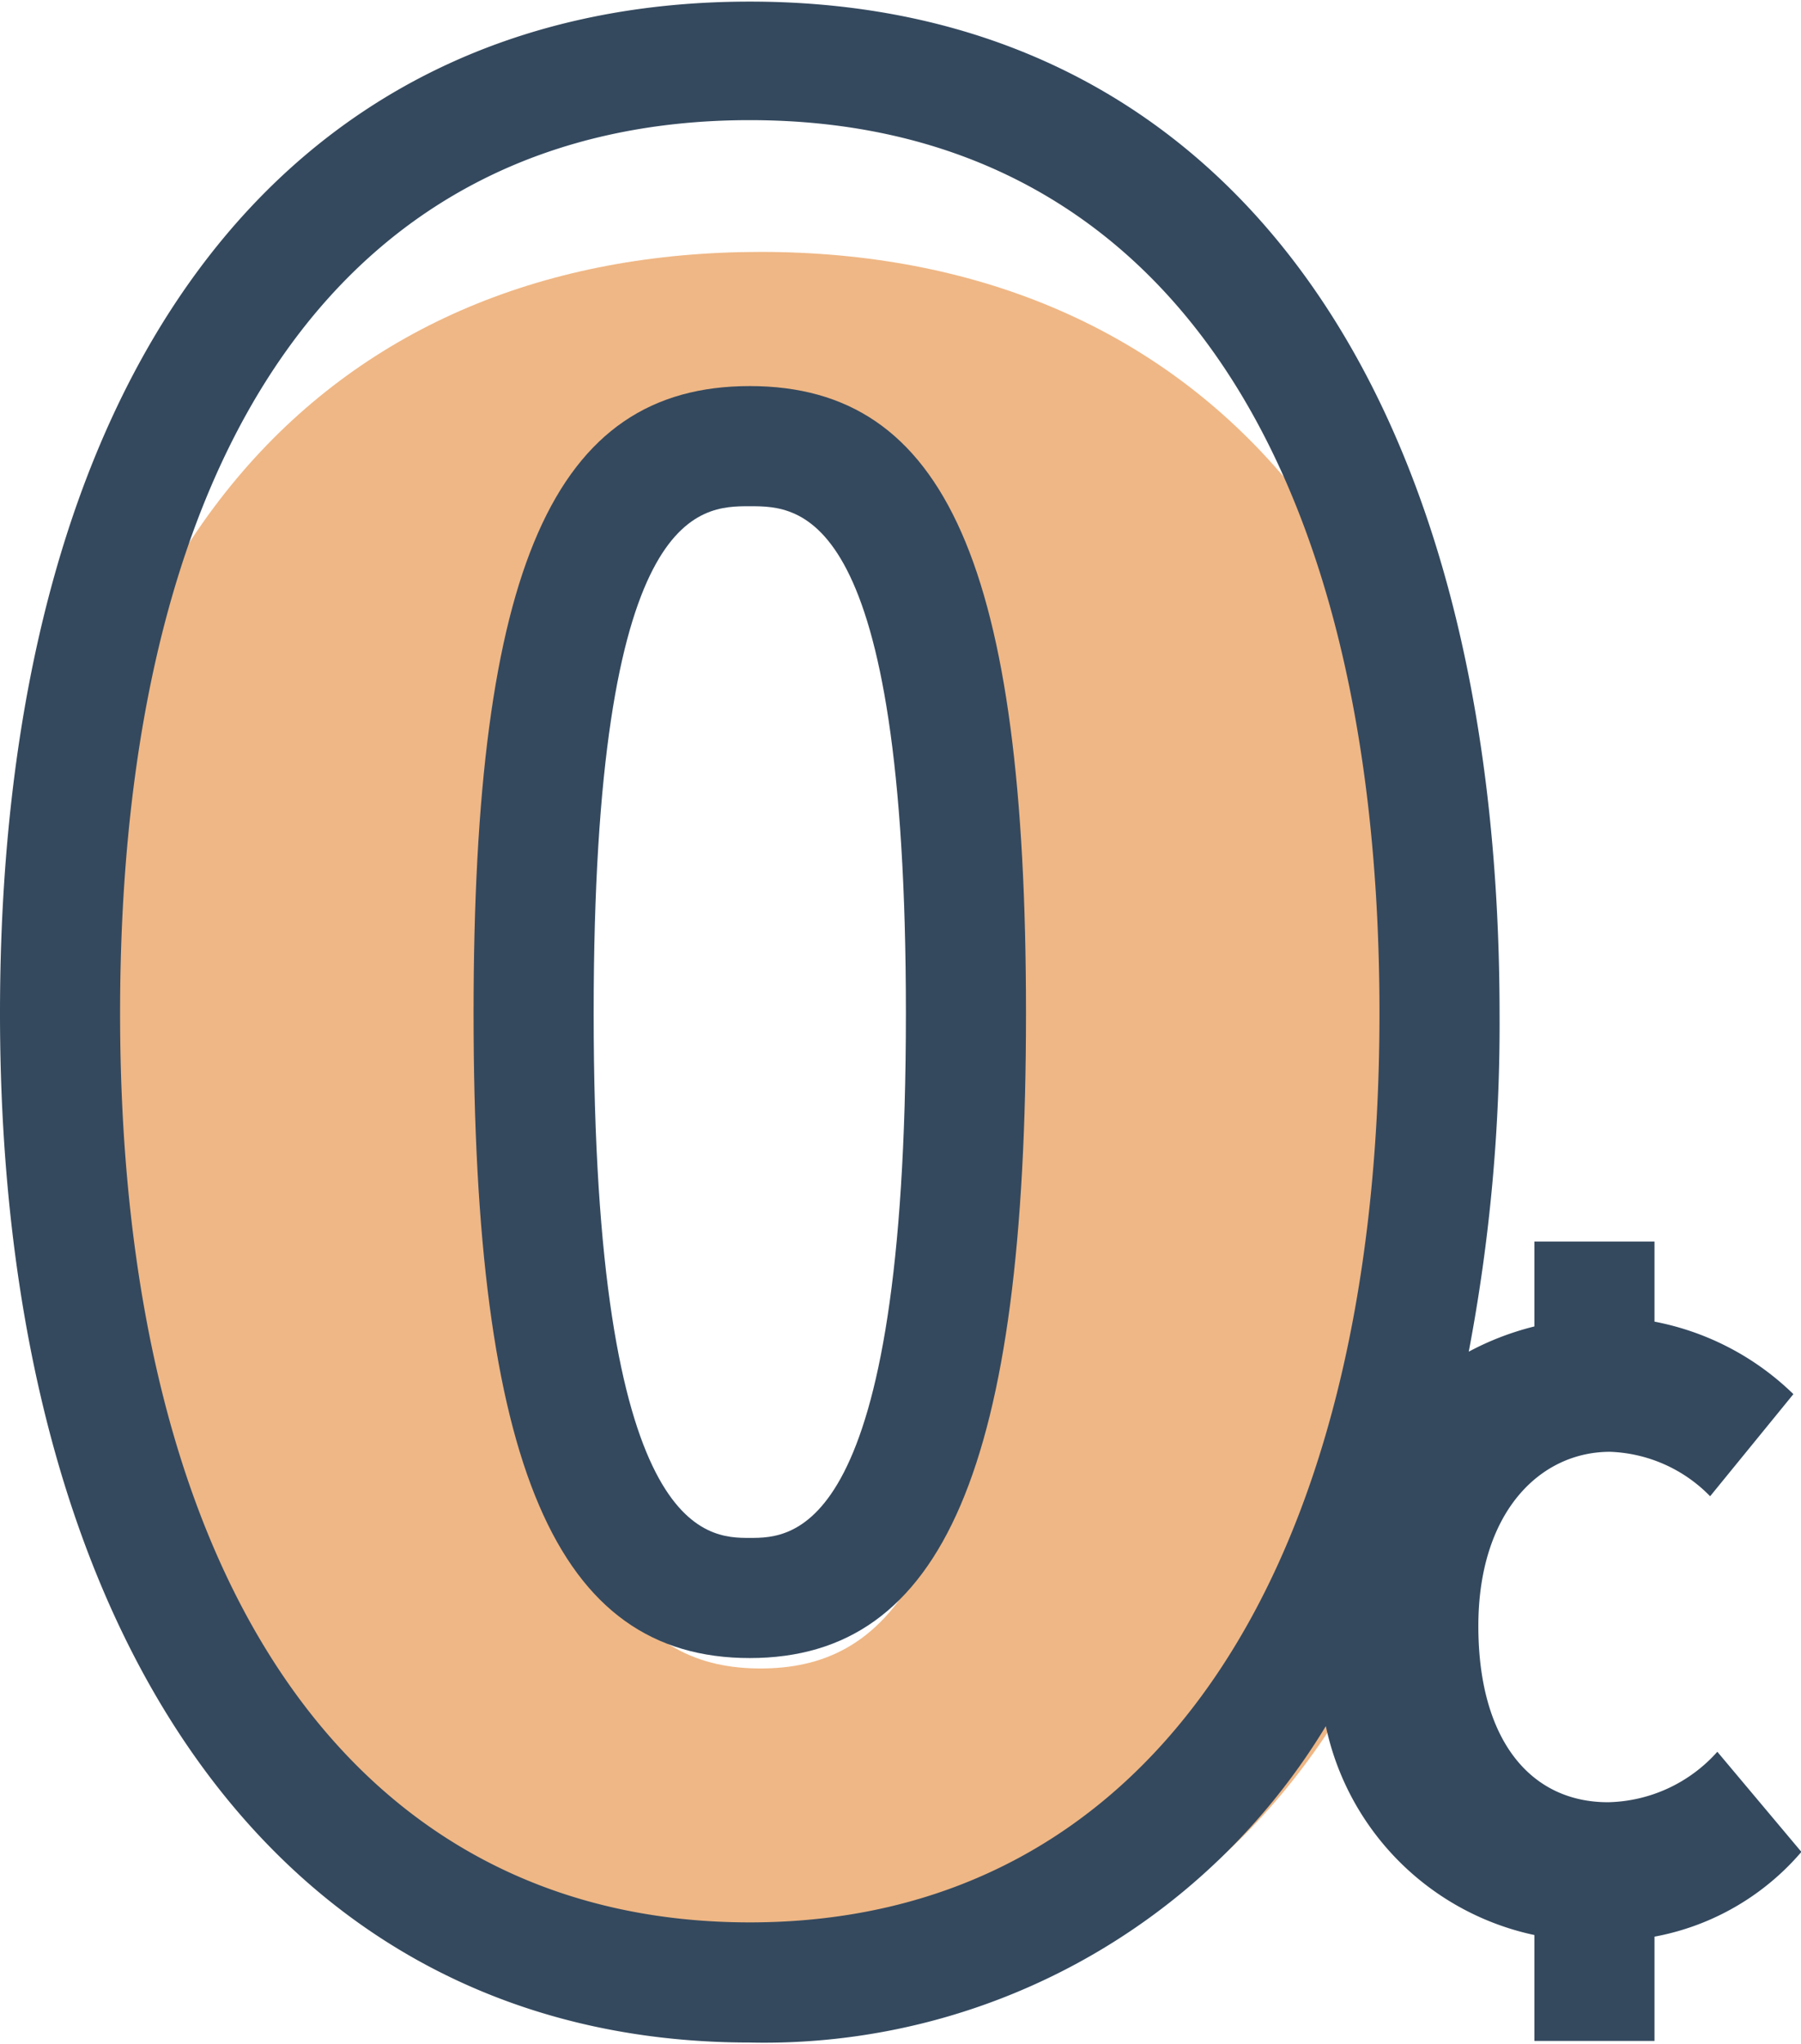 <svg xmlns="http://www.w3.org/2000/svg" viewBox="0 0 44.99 51.04"><defs><style>.cls-1{fill:rgba(228, 135, 53, 0.6);}.cls-2{fill:none;stroke:#34495e;stroke-miterlimit:10;stroke-width:3px;}.cls-3{fill:#34495e;}</style></defs><title>overview_icon_2</title><g id="Layer_2" data-name="Layer 2"><g id="Layer_1-2" data-name="Layer 1"><path class="cls-1" d="M1.08,28.21C1.08,13.62,8.38,6.29,19,6.29S37,13.69,37,28.21,29.66,50.54,19,50.54,1.08,42.8,1.08,28.21Zm23.56,0c0-11.3-2.58-16.9-5.62-16.9s-5.62,5.6-5.62,16.9S16,41.66,19,41.66,24.65,39.51,24.65,28.21Z"/><line class="cls-2" x1="39.83" y1="47.62" x2="39.83" y2="50.96"/><path class="cls-3" d="M18.73,9.64c-4.9,0-6.9,4.54-6.9,15.66,0,11.29,2.06,16.1,6.9,16.1s6.9-4.81,6.9-16.1C25.63,14.17,23.63,9.64,18.73,9.64Zm0,28.76c-1.07,0-3.9,0-3.9-13.1,0-12.66,2.64-12.66,3.9-12.66s3.9,0,3.9,12.66C22.63,38.4,19.8,38.4,18.73,38.4Z"/><path class="cls-3" d="M42.9,43.74A3.76,3.76,0,0,1,40.17,45c-1.95,0-3.24-1.57-3.24-4.4s1.53-4.35,3.29-4.35a3.67,3.67,0,0,1,2.5,1.11l2.08-2.55A6.8,6.8,0,0,0,41.33,33V31h-3v2.12a7.09,7.09,0,0,0-1.64.63,43.71,43.71,0,0,0,.77-8.41c0-15.84-7-25.3-18.73-25.3S0,9.46,0,25.3,7.18,51,18.73,51A16.4,16.4,0,0,0,33.12,43.1,6.77,6.77,0,0,0,40,48.46a6.35,6.35,0,0,0,5-2.22ZM18.73,48C8.88,48,3,39.54,3,25.3S8.73,3,18.73,3s15.73,8.13,15.73,22.3S28.58,48,18.73,48Z"/></g></g></svg>
